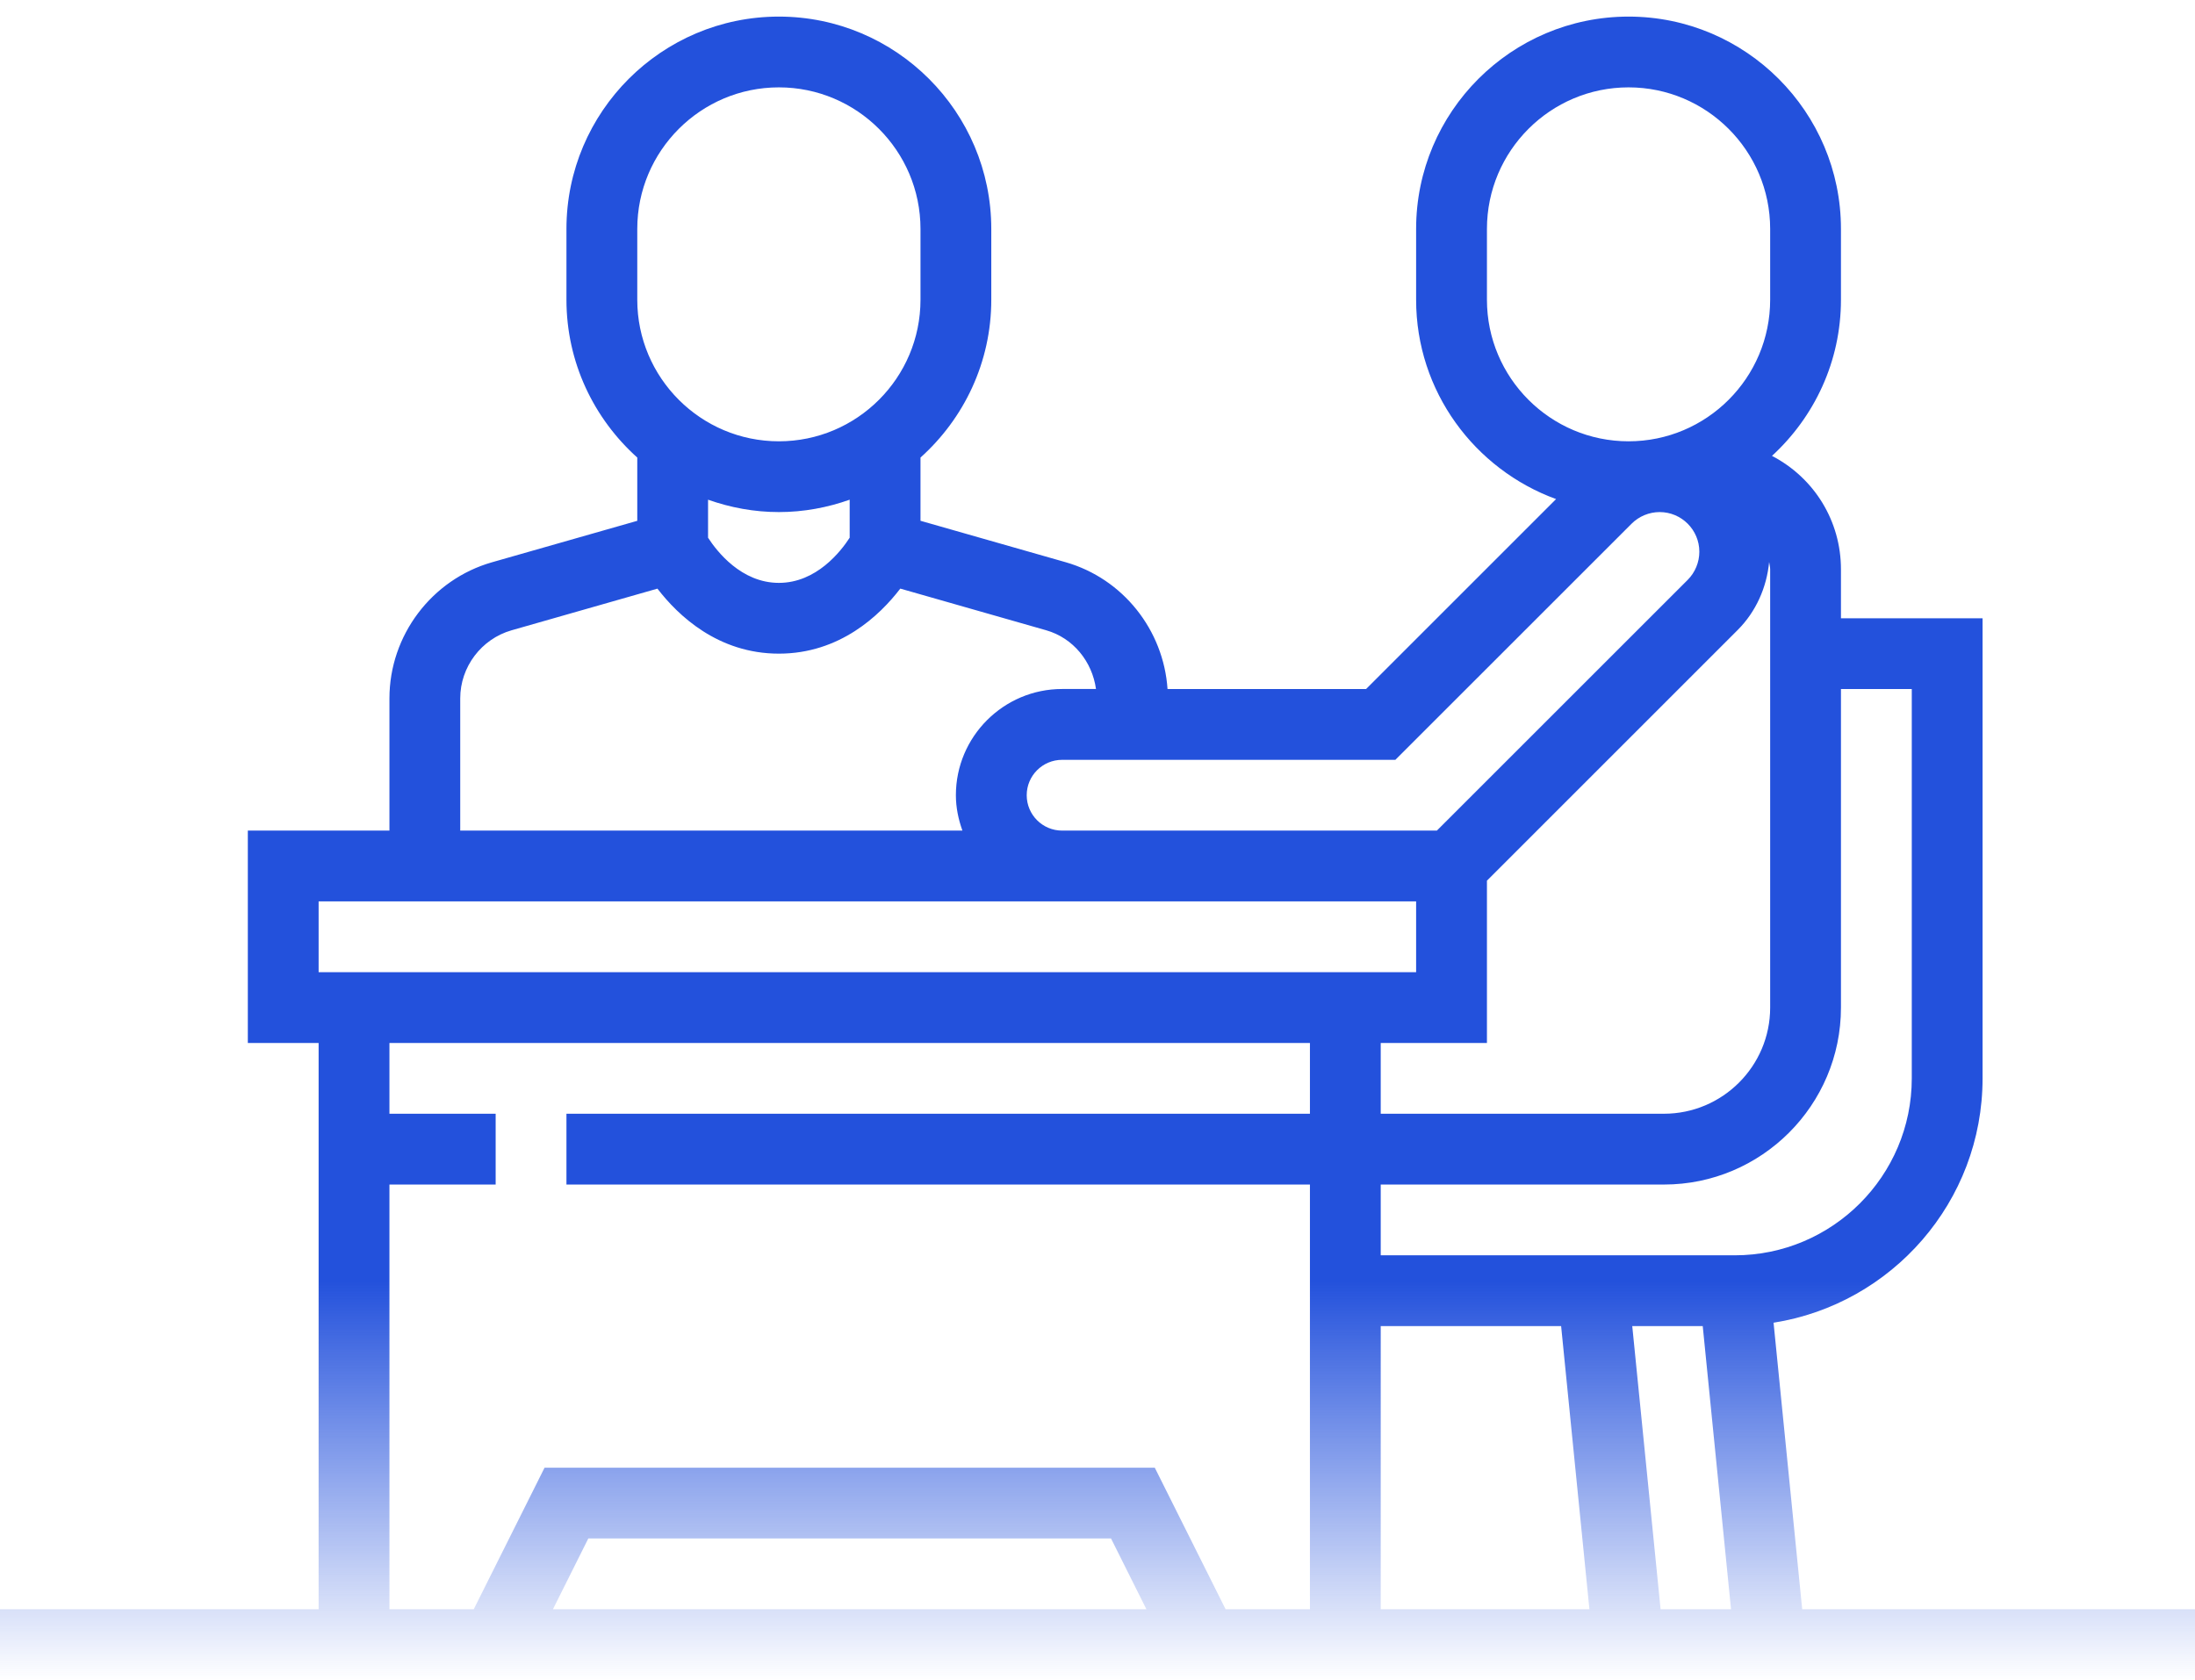 <svg width="64" height="49" viewBox="0 0 64 49" fill="none" xmlns="http://www.w3.org/2000/svg">
<path d="M52.547 46.935L51.712 38.578C55.159 38.033 57.806 35.049 57.806 31.451V18.032H53.677V16.605C53.677 15.202 52.906 13.942 51.666 13.296C52.899 12.164 53.677 10.544 53.677 8.742V6.677C53.677 3.262 50.9 0.484 47.484 0.484C44.068 0.484 41.29 3.262 41.29 6.677V8.742C41.29 11.414 42.995 13.689 45.371 14.556L39.831 20.096H34.042C33.926 18.376 32.745 16.876 31.07 16.397L26.839 15.189V13.345C28.102 12.211 28.903 10.571 28.903 8.742V6.677C28.903 3.262 26.125 0.484 22.71 0.484C19.294 0.484 16.516 3.262 16.516 6.677V8.742C16.516 10.57 17.317 12.21 18.581 13.345V15.19L14.349 16.398C12.586 16.9 11.355 18.533 11.355 20.368V24.225H7.226V30.419H9.29V46.935H0V48.999H64V46.935H52.547ZM43.355 30.419V25.685L50.669 18.371C51.198 17.842 51.513 17.132 51.583 16.391C51.592 16.463 51.613 16.531 51.613 16.605V29.387C51.613 31.094 50.223 32.483 48.516 32.483H40.258V30.419H43.355ZM40.258 38.677H45.518L46.343 46.935H40.258V38.677ZM47.592 38.677H49.647L50.472 46.935H48.418L47.592 38.677ZM53.677 29.387V20.096H55.742V31.451C55.742 34.297 53.426 36.612 50.581 36.612H40.258V34.548H48.516C51.362 34.548 53.677 32.232 53.677 29.387ZM43.355 8.742V6.677C43.355 4.4 45.207 2.548 47.484 2.548C49.761 2.548 51.613 4.4 51.613 6.677V8.742C51.613 11.019 49.761 12.871 47.484 12.871C45.207 12.871 43.355 11.019 43.355 8.742ZM40.685 22.161L47.573 15.274C47.788 15.058 48.087 14.935 48.391 14.935C49.029 14.935 49.548 15.454 49.548 16.092C49.548 16.397 49.425 16.695 49.21 16.911L41.895 24.225H30.968C30.398 24.225 29.936 23.763 29.936 23.193C29.936 22.624 30.398 22.161 30.968 22.161H40.685ZM18.581 6.677C18.581 4.4 20.433 2.548 22.71 2.548C24.987 2.548 26.839 4.4 26.839 6.677V8.742C26.839 11.019 24.987 12.871 22.71 12.871C20.433 12.871 18.581 11.019 18.581 8.742V6.677ZM22.71 14.935C23.434 14.935 24.127 14.803 24.774 14.574V15.683C24.518 16.078 23.807 17 22.71 17C21.612 17 20.901 16.078 20.645 15.683V14.574C21.292 14.803 21.985 14.935 22.71 14.935ZM13.419 20.368C13.419 19.45 14.036 18.635 14.916 18.383L19.169 17.168C19.768 17.948 20.933 19.064 22.71 19.064C24.486 19.064 25.652 17.948 26.25 17.167L30.503 18.382C31.294 18.608 31.845 19.296 31.956 20.095H30.968C29.261 20.095 27.871 21.485 27.871 23.192C27.871 23.555 27.945 23.9 28.061 24.224H13.419V20.368ZM9.29 26.29H41.29V28.354H9.29V26.29ZM11.355 34.548H14.452V32.483H11.355V30.419H38.194V32.483H16.516V34.548H38.194V46.935H35.735L33.67 42.806H15.878L13.813 46.935H11.355V34.548ZM33.426 46.935H16.122L17.154 44.87H32.394L33.426 46.935Z" fill="url(#paint0_linear_6_293)"/>
<defs>
<linearGradient id="paint0_linear_6_293" x1="32" y1="0.484" x2="32" y2="48.999" gradientUnits="userSpaceOnUse">
<stop offset="0.76" stop-color="#2351DC"/>
<stop offset="1" stop-color="#2351DC" stop-opacity="0"/>
</linearGradient>
</defs>
</svg>
